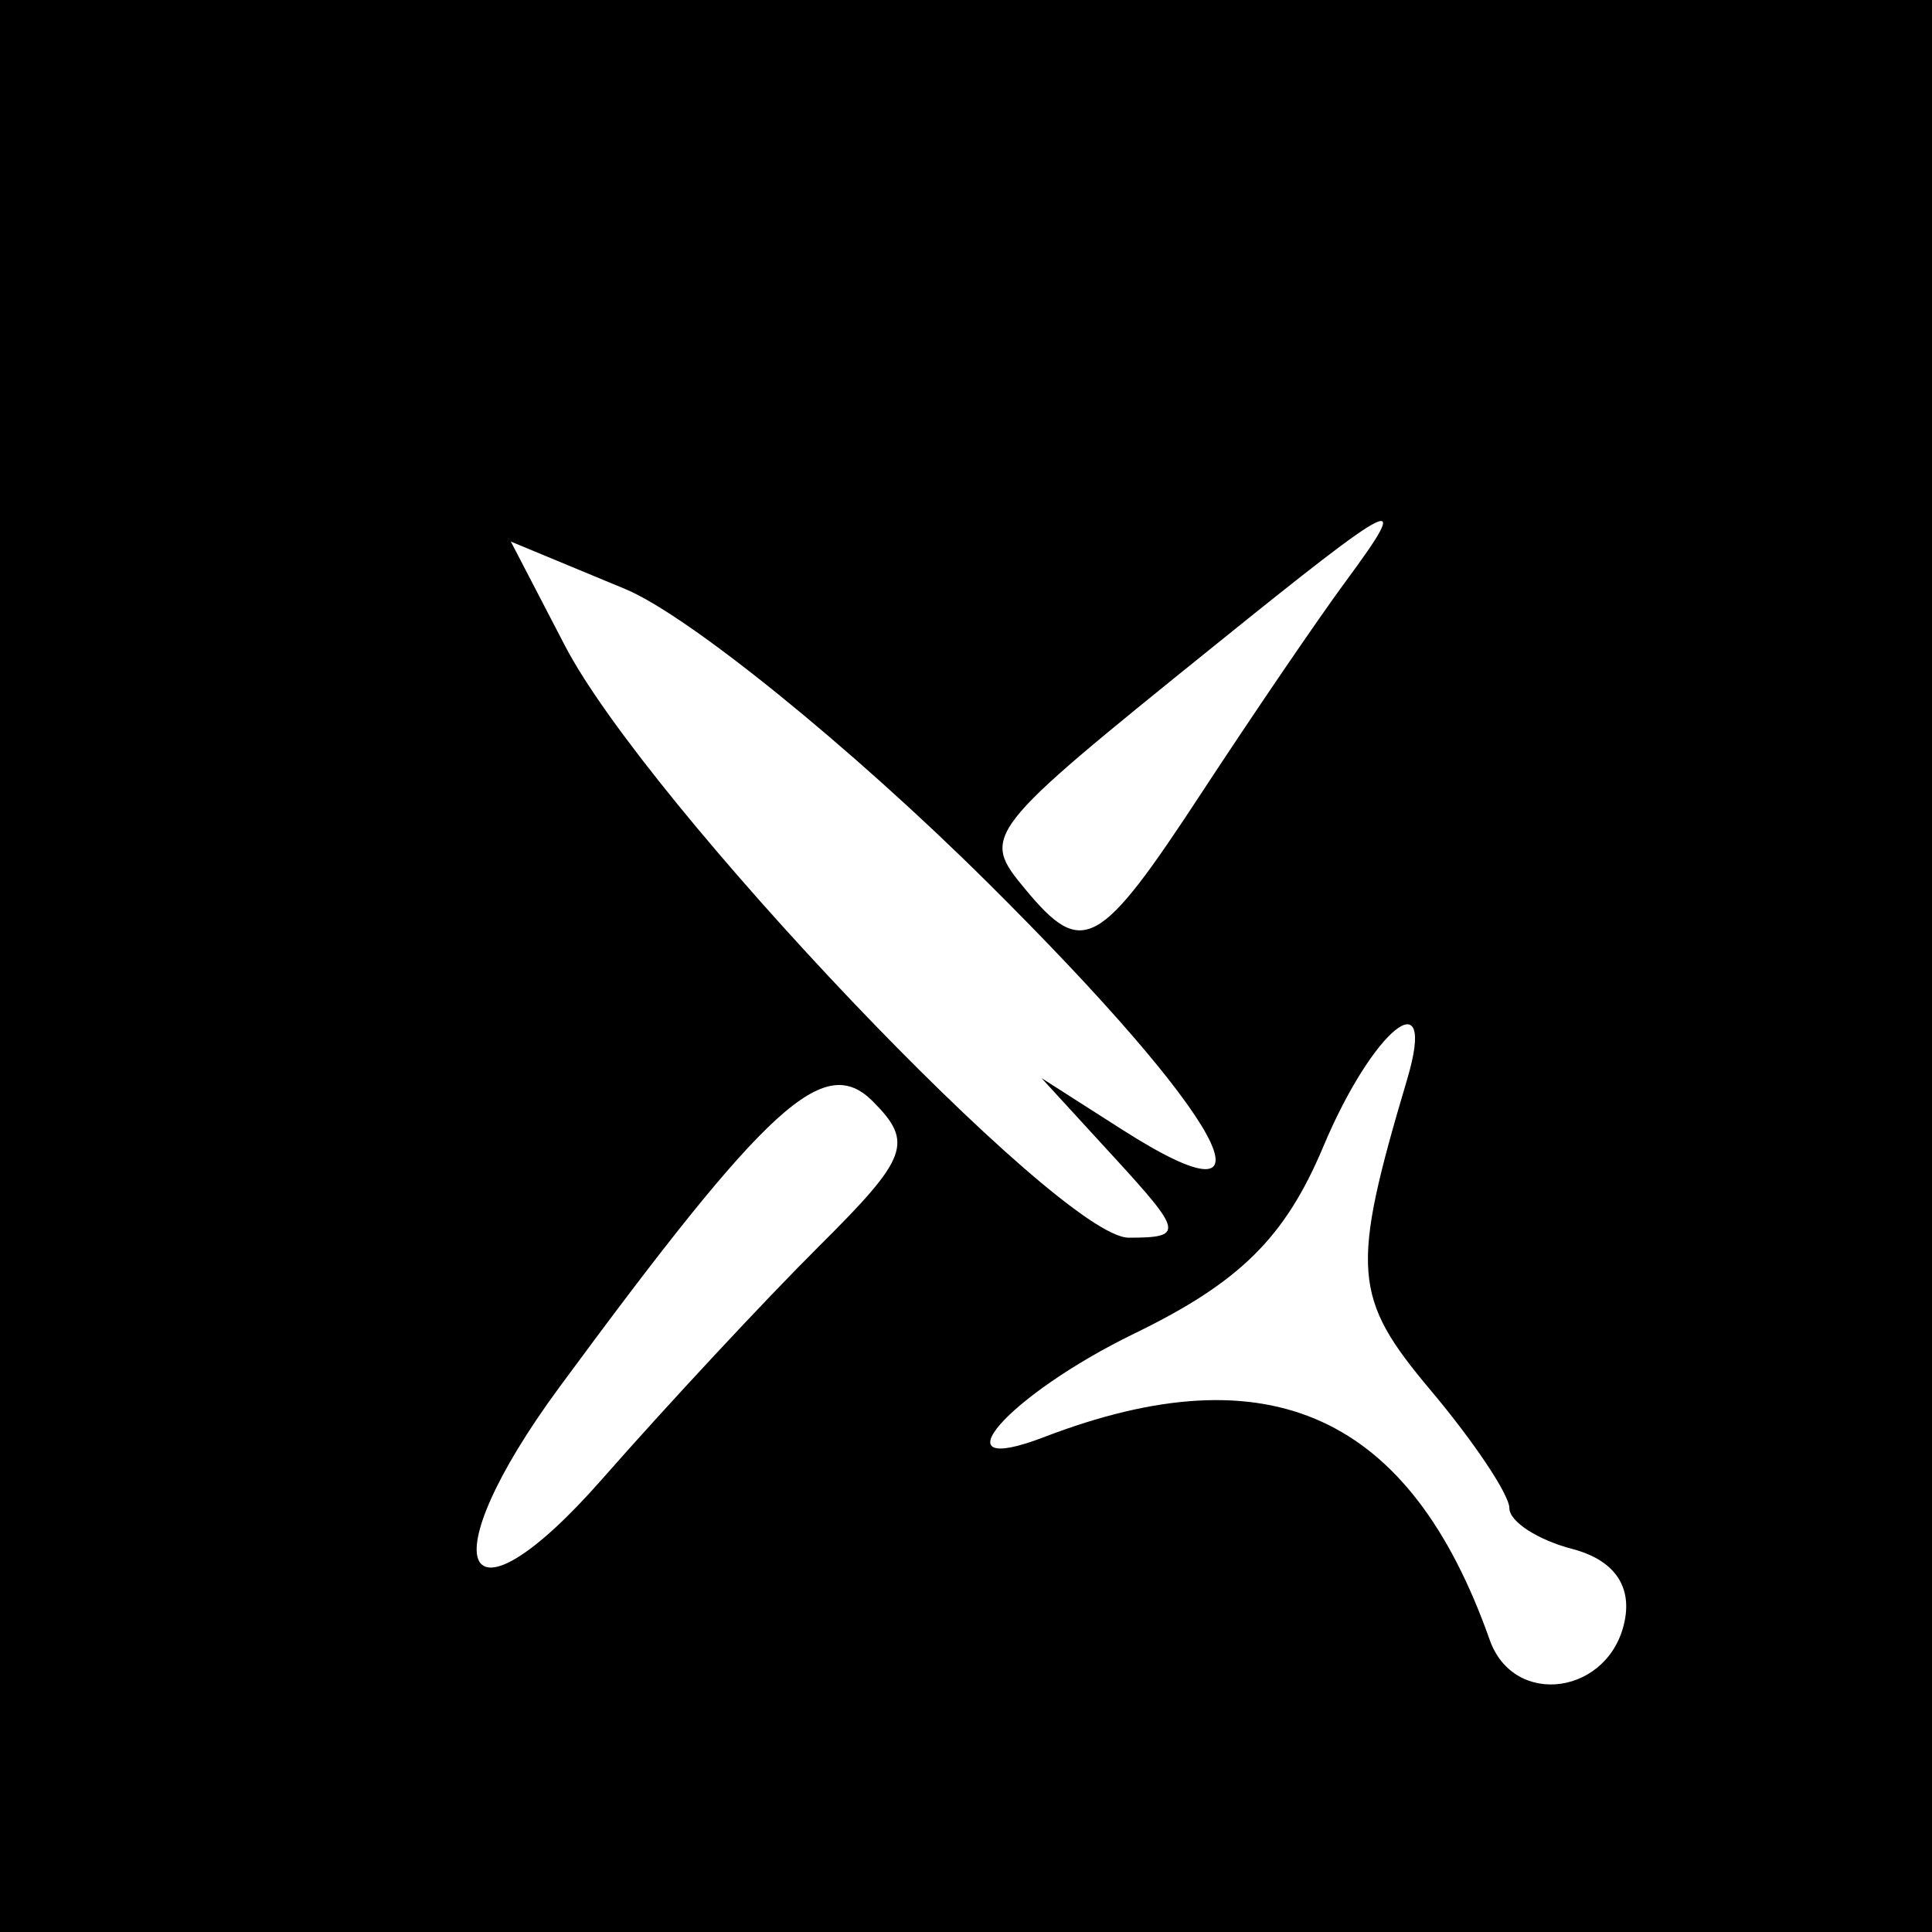 <svg width="64" height="64" viewBox="0 0 64 64" fill="none" xmlns="http://www.w3.org/2000/svg">
<path fill-rule="evenodd" clip-rule="evenodd" d="M0 32V64H32H64V32V0H32H0V32ZM44.585 19.25C43.672 20.488 41.525 23.637 39.813 26.25C36.408 31.447 35.864 31.746 33.965 29.458C32.479 27.667 32.536 27.594 40.234 21.385C46.361 16.442 46.823 16.215 44.585 19.25ZM32.699 29.219C40.582 37.041 42.717 40.964 37.157 37.41L34.5 35.712L36.924 38.356C39.188 40.825 39.219 41 37.388 41C35.116 41 21.44 26.636 18.711 21.383L16.922 17.94L20.711 19.512C22.795 20.376 28.19 24.744 32.699 29.219ZM46.615 35.75C44.736 42.074 44.805 42.979 47.396 46.059C48.828 47.761 50 49.516 50 49.96C50 50.404 50.939 51.012 52.087 51.312C53.434 51.665 54.05 52.5 53.825 53.668C53.351 56.134 50.155 56.602 49.349 54.324C46.712 46.865 42.048 44.742 34.587 47.605C30.935 49.006 33.368 46.22 37.587 44.17C41.072 42.477 42.573 40.991 43.837 37.981C45.477 34.075 47.625 32.35 46.615 35.75ZM27.163 41.251C25.366 43.038 22.119 46.523 19.948 48.995C15.287 54.301 14.166 51.879 18.537 45.944C25.453 36.553 27.298 34.87 28.91 36.481C30.27 37.842 30.087 38.343 27.163 41.251Z" fill="black"/>
</svg>
